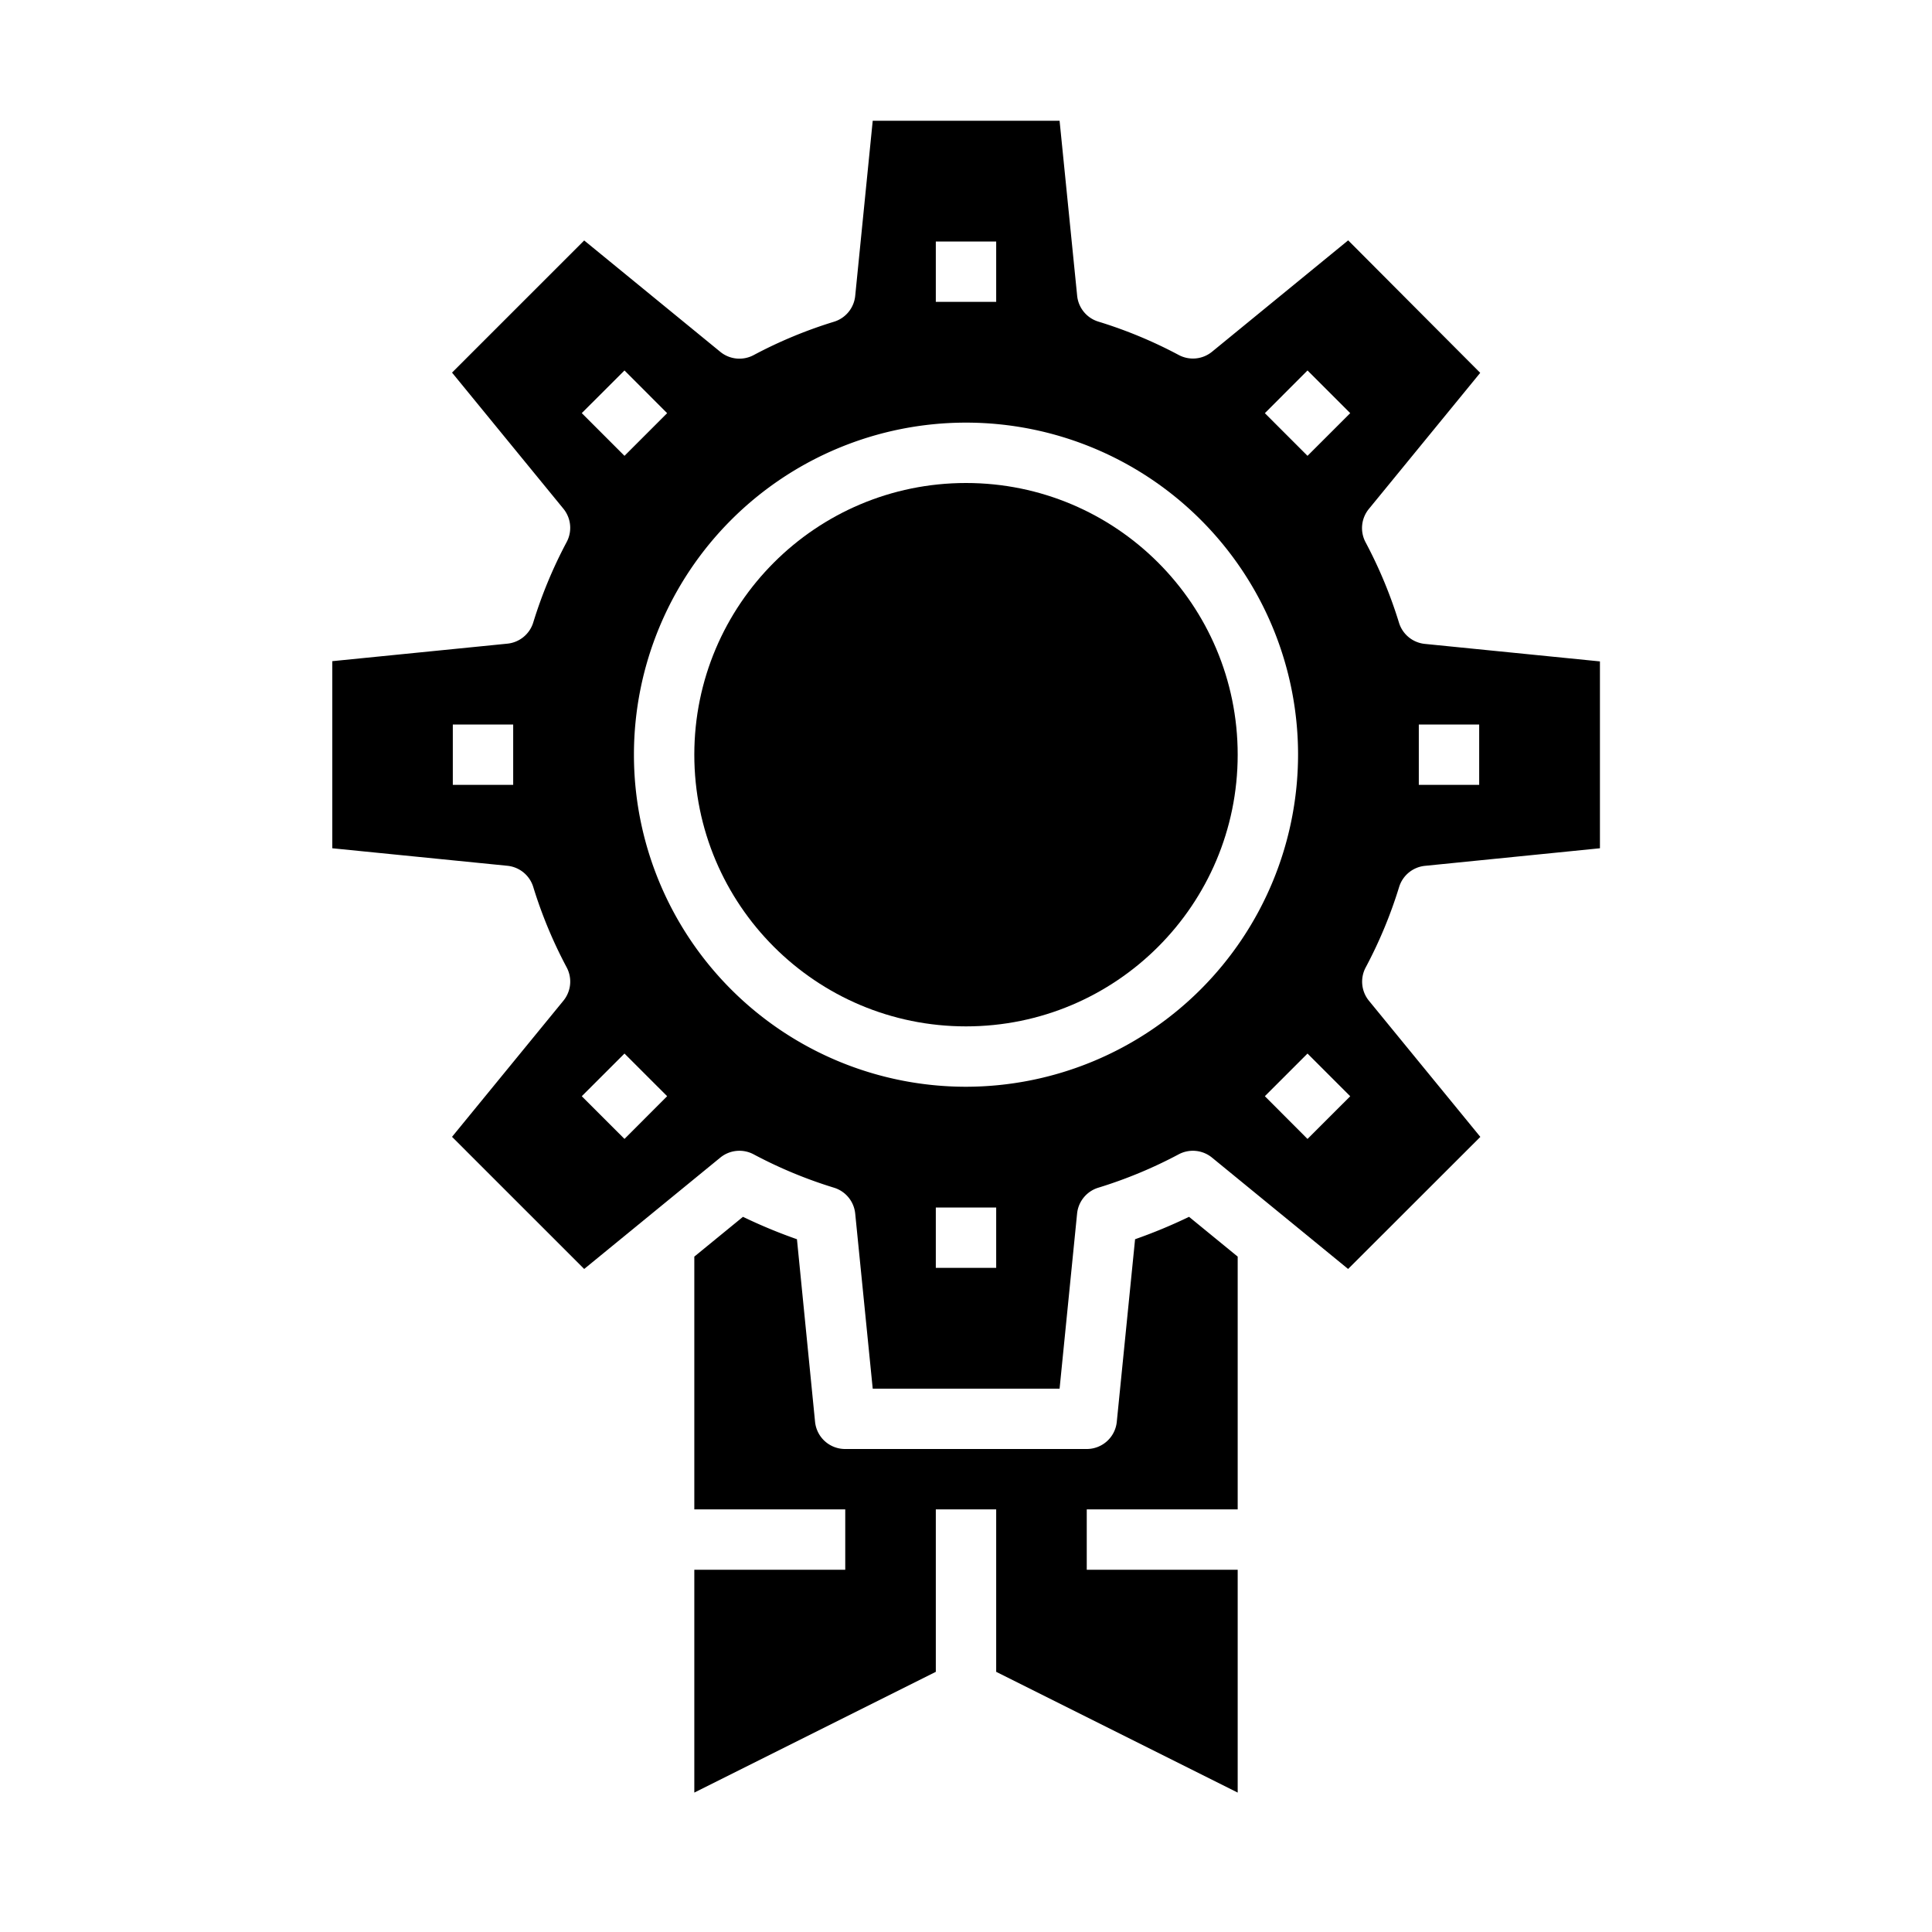 <svg xmlns="http://www.w3.org/2000/svg" viewBox="0 0 64 64" x="0px" y="0px"><g><path d="M41,50V41.627l-1.611-1.318a17.233,17.233,0,0,1-1.788.742L36.995,47.1A1,1,0,0,1,36,48H28a1,1,0,0,1-1-.9L26.4,41.051a17.233,17.233,0,0,1-1.788-.742L23,41.627V50h5v2H23v7.382l8-4V50h2v5.382l8,4V52H36V50Z"></path><circle cx="32" cy="25" r="9"></circle><path d="M49.038,37.661,45.347,33.15a1,1,0,0,1-.108-1.1,15.082,15.082,0,0,0,1.109-2.668,1,1,0,0,1,.856-.7L53,28.1v-6.19l-5.8-.58a1,1,0,0,1-.856-.7,15.123,15.123,0,0,0-1.109-2.669,1,1,0,0,1,.109-1.1l3.69-4.51L44.66,7.962l-4.51,3.69a1,1,0,0,1-1.1.109,15.015,15.015,0,0,0-2.668-1.108,1,1,0,0,1-.7-.857L35.1,4h-6.19l-.58,5.8a1,1,0,0,1-.7.857,15.015,15.015,0,0,0-2.668,1.108,1,1,0,0,1-1.1-.109l-4.51-3.69-4.378,4.377,3.69,4.51a1,1,0,0,1,.109,1.1,15.123,15.123,0,0,0-1.109,2.669,1,1,0,0,1-.856.7l-5.8.58V28.1l5.8.58a1,1,0,0,1,.856.7,15.082,15.082,0,0,0,1.109,2.668,1,1,0,0,1-.108,1.1l-3.691,4.511,4.378,4.377,4.51-3.69a1,1,0,0,1,1.1-.109,15.015,15.015,0,0,0,2.668,1.108,1,1,0,0,1,.7.857l.58,5.8H35.1l.58-5.8a1,1,0,0,1,.7-.857,15.015,15.015,0,0,0,2.668-1.108,1,1,0,0,1,1.1.109l4.51,3.69ZM47,24h2v2H47ZM17,26H15V24h2ZM43.313,12.272l1.415,1.414L43.313,15.1,41.9,13.687ZM31,8h2v2H31ZM20.687,12.272,22.1,13.687,20.687,15.1l-1.415-1.415Zm0,25.456-1.415-1.414L20.687,34.9,22.1,36.313ZM33,42H31V40h2Zm-1-6A11,11,0,1,1,43,25,11.013,11.013,0,0,1,32,36Zm9.9.313L43.313,34.9l1.415,1.415-1.415,1.414Z"></path></g></svg>